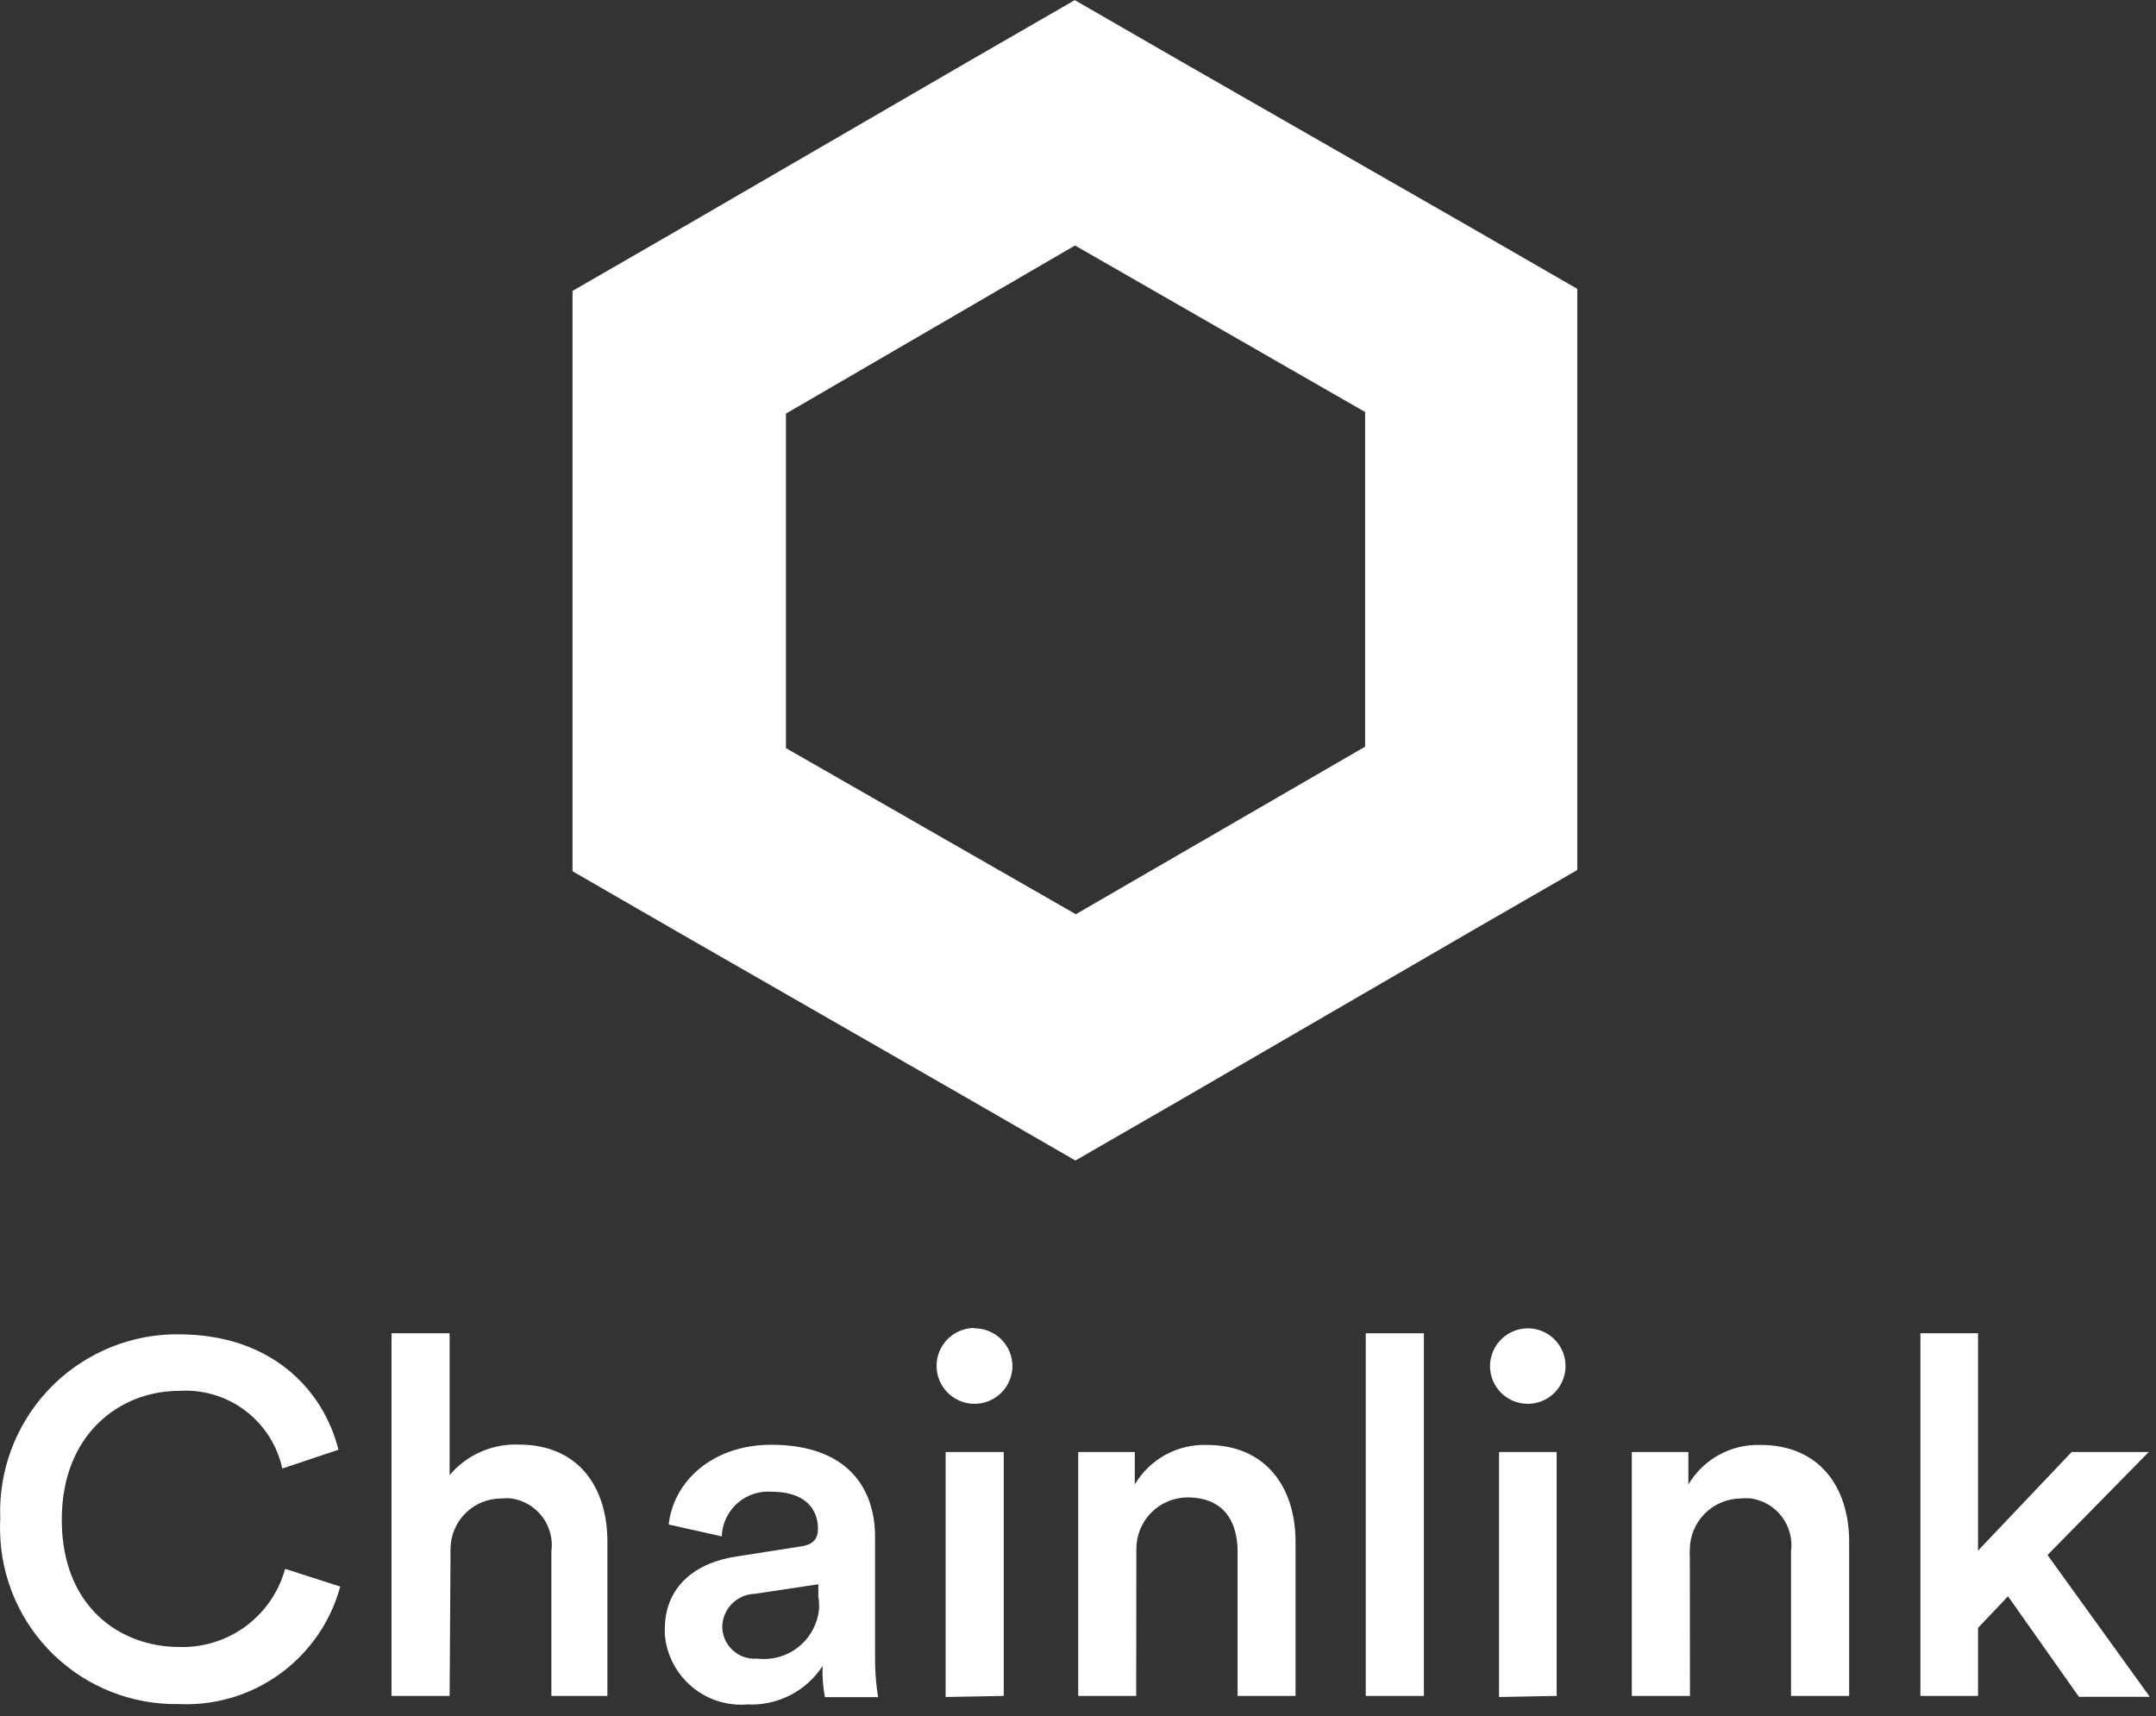 <svg width="103" height="82" viewBox="0 0 103 82" fill="none" xmlns="http://www.w3.org/2000/svg">
<rect x="0" y="0" width="103" height="82" fill="#333333" stroke="none"/>
<path d="M51.357 11.729L65.216 19.685V35.675L51.396 43.68L37.546 35.743V19.763L51.357 11.729ZM51.357 0L46.274 2.932L32.434 10.966L27.352 13.899V41.627L32.434 44.56L46.294 52.516L51.376 55.448L56.459 52.516L70.269 44.501L75.352 41.569V13.801L70.269 10.869L56.42 2.932L51.337 0H51.357Z" fill="white"/>
<path d="M0.012 72.56C-0.033 71.443 0.143 70.328 0.531 69.279C0.919 68.231 1.51 67.269 2.272 66.45C3.033 65.631 3.949 64.972 4.967 64.508C5.984 64.045 7.084 63.788 8.201 63.753H8.548C12.867 63.753 15.417 66.293 16.17 69.266L13.486 70.163C13.245 69.056 12.613 68.072 11.707 67.391C10.8 66.71 9.68 66.377 8.548 66.454C5.754 66.454 2.951 68.495 2.951 72.611C2.951 76.727 5.686 78.691 8.582 78.691C9.719 78.722 10.833 78.371 11.747 77.694C12.66 77.017 13.32 76.053 13.621 74.957L16.255 75.804C15.8 77.476 14.789 78.944 13.388 79.965C11.987 80.986 10.28 81.498 8.548 81.418C6.324 81.459 4.174 80.615 2.572 79.071C0.97 77.528 0.046 75.411 0.004 73.187C-0.005 72.984 0.004 72.772 0.012 72.56Z" fill="white"/>
<path d="M21.48 81.029H18.703V63.702H21.48V70.477C21.884 69.999 22.391 69.619 22.963 69.366C23.535 69.114 24.158 68.996 24.783 69.02C27.654 69.02 29.017 71.078 29.017 73.644V81.029H26.341V74.135C26.422 73.548 26.268 72.952 25.913 72.477C25.558 72.002 25.03 71.685 24.444 71.595C24.278 71.578 24.111 71.578 23.945 71.595C23.302 71.595 22.686 71.85 22.232 72.304C21.778 72.758 21.523 73.374 21.523 74.017C21.518 74.087 21.518 74.158 21.523 74.229L21.48 81.029Z" fill="white"/>
<path d="M35.25 74.356L38.231 73.89C38.909 73.805 39.078 73.458 39.078 73.043C39.078 72.061 38.418 71.273 36.876 71.273C36.294 71.226 35.717 71.41 35.27 71.786C34.823 72.162 34.542 72.698 34.488 73.28V73.407L31.948 72.84C32.159 70.824 33.989 69.029 36.851 69.029C40.442 69.029 41.805 71.061 41.805 73.432V79.217C41.802 79.843 41.85 80.469 41.949 81.088H39.409C39.317 80.597 39.28 80.097 39.298 79.598C38.913 80.191 38.378 80.673 37.748 80.996C37.118 81.318 36.415 81.47 35.708 81.435C34.742 81.515 33.784 81.209 33.045 80.583C32.305 79.957 31.843 79.064 31.761 78.099C31.761 78.039 31.761 77.98 31.761 77.929C31.719 75.787 33.252 74.635 35.25 74.356ZM39.095 76.227V75.694L36.055 76.151C35.642 76.164 35.251 76.336 34.962 76.631C34.673 76.926 34.509 77.322 34.505 77.735C34.508 77.939 34.552 78.141 34.635 78.329C34.717 78.516 34.835 78.685 34.983 78.826C35.132 78.967 35.306 79.078 35.498 79.15C35.689 79.223 35.893 79.257 36.097 79.251H36.224C36.571 79.287 36.921 79.254 37.255 79.154C37.589 79.055 37.9 78.89 38.17 78.669C38.44 78.449 38.664 78.177 38.828 77.87C38.993 77.563 39.095 77.226 39.129 76.879C39.141 76.661 39.127 76.442 39.087 76.227H39.095Z" fill="white"/>
<path d="M46.531 63.465C46.77 63.461 47.007 63.505 47.228 63.594C47.45 63.682 47.652 63.814 47.823 63.98C47.993 64.147 48.13 64.346 48.223 64.566C48.317 64.785 48.366 65.021 48.368 65.26C48.368 65.617 48.263 65.967 48.065 66.264C47.867 66.562 47.585 66.794 47.255 66.932C46.926 67.07 46.563 67.107 46.212 67.039C45.861 66.971 45.538 66.801 45.284 66.55C45.029 66.299 44.855 65.979 44.782 65.629C44.709 65.279 44.741 64.915 44.875 64.584C45.008 64.252 45.236 63.968 45.531 63.766C45.826 63.563 46.173 63.453 46.531 63.448V63.465ZM45.176 81.08V69.376H47.953V81.029L45.176 81.08Z" fill="white"/>
<path d="M54.28 81.029H51.51V69.376H54.212V70.926C54.564 70.331 55.07 69.841 55.676 69.509C56.283 69.177 56.968 69.014 57.659 69.037C60.504 69.037 61.893 71.095 61.893 73.661V81.029H59.124V74.135C59.124 72.704 58.472 71.544 56.727 71.544C56.405 71.546 56.086 71.612 55.789 71.737C55.492 71.863 55.222 72.046 54.995 72.275C54.769 72.505 54.59 72.777 54.469 73.076C54.347 73.374 54.286 73.694 54.288 74.017C54.288 74.11 54.288 74.203 54.288 74.296L54.28 81.029Z" fill="white"/>
<path d="M65.247 81.029V63.702H68.025V81.029H65.247Z" fill="white"/>
<path d="M72.979 63.465C73.336 63.463 73.686 63.568 73.984 63.765C74.282 63.963 74.514 64.244 74.652 64.574C74.79 64.904 74.826 65.268 74.757 65.618C74.687 65.969 74.515 66.291 74.263 66.544C74.01 66.797 73.688 66.969 73.337 67.038C72.986 67.108 72.623 67.071 72.293 66.933C71.963 66.796 71.681 66.563 71.484 66.265C71.286 65.968 71.182 65.618 71.183 65.26C71.188 64.785 71.378 64.331 71.714 63.995C72.05 63.66 72.504 63.469 72.979 63.465V63.465ZM71.615 81.08V69.376H74.368V81.029L71.615 81.08Z" fill="white"/>
<path d="M80.736 81.029H77.958V69.376H80.66V70.926C81.013 70.331 81.519 69.842 82.125 69.51C82.731 69.178 83.416 69.014 84.107 69.037C86.952 69.037 88.341 71.095 88.341 73.661V81.029H85.563V74.135C85.643 73.548 85.49 72.952 85.135 72.477C84.78 72.001 84.252 71.685 83.666 71.595C83.497 71.578 83.327 71.578 83.158 71.595C82.511 71.601 81.893 71.863 81.438 72.323C80.983 72.783 80.728 73.404 80.728 74.051C80.719 74.149 80.719 74.248 80.728 74.347L80.736 81.029Z" fill="white"/>
<path d="M97.817 74.296L102.704 81.071H99.317L95.929 76.269L94.498 77.777V81.029H91.745V63.702H94.498V74.085L98.969 69.376H102.653L97.817 74.296Z" fill="white"/>
</svg>

